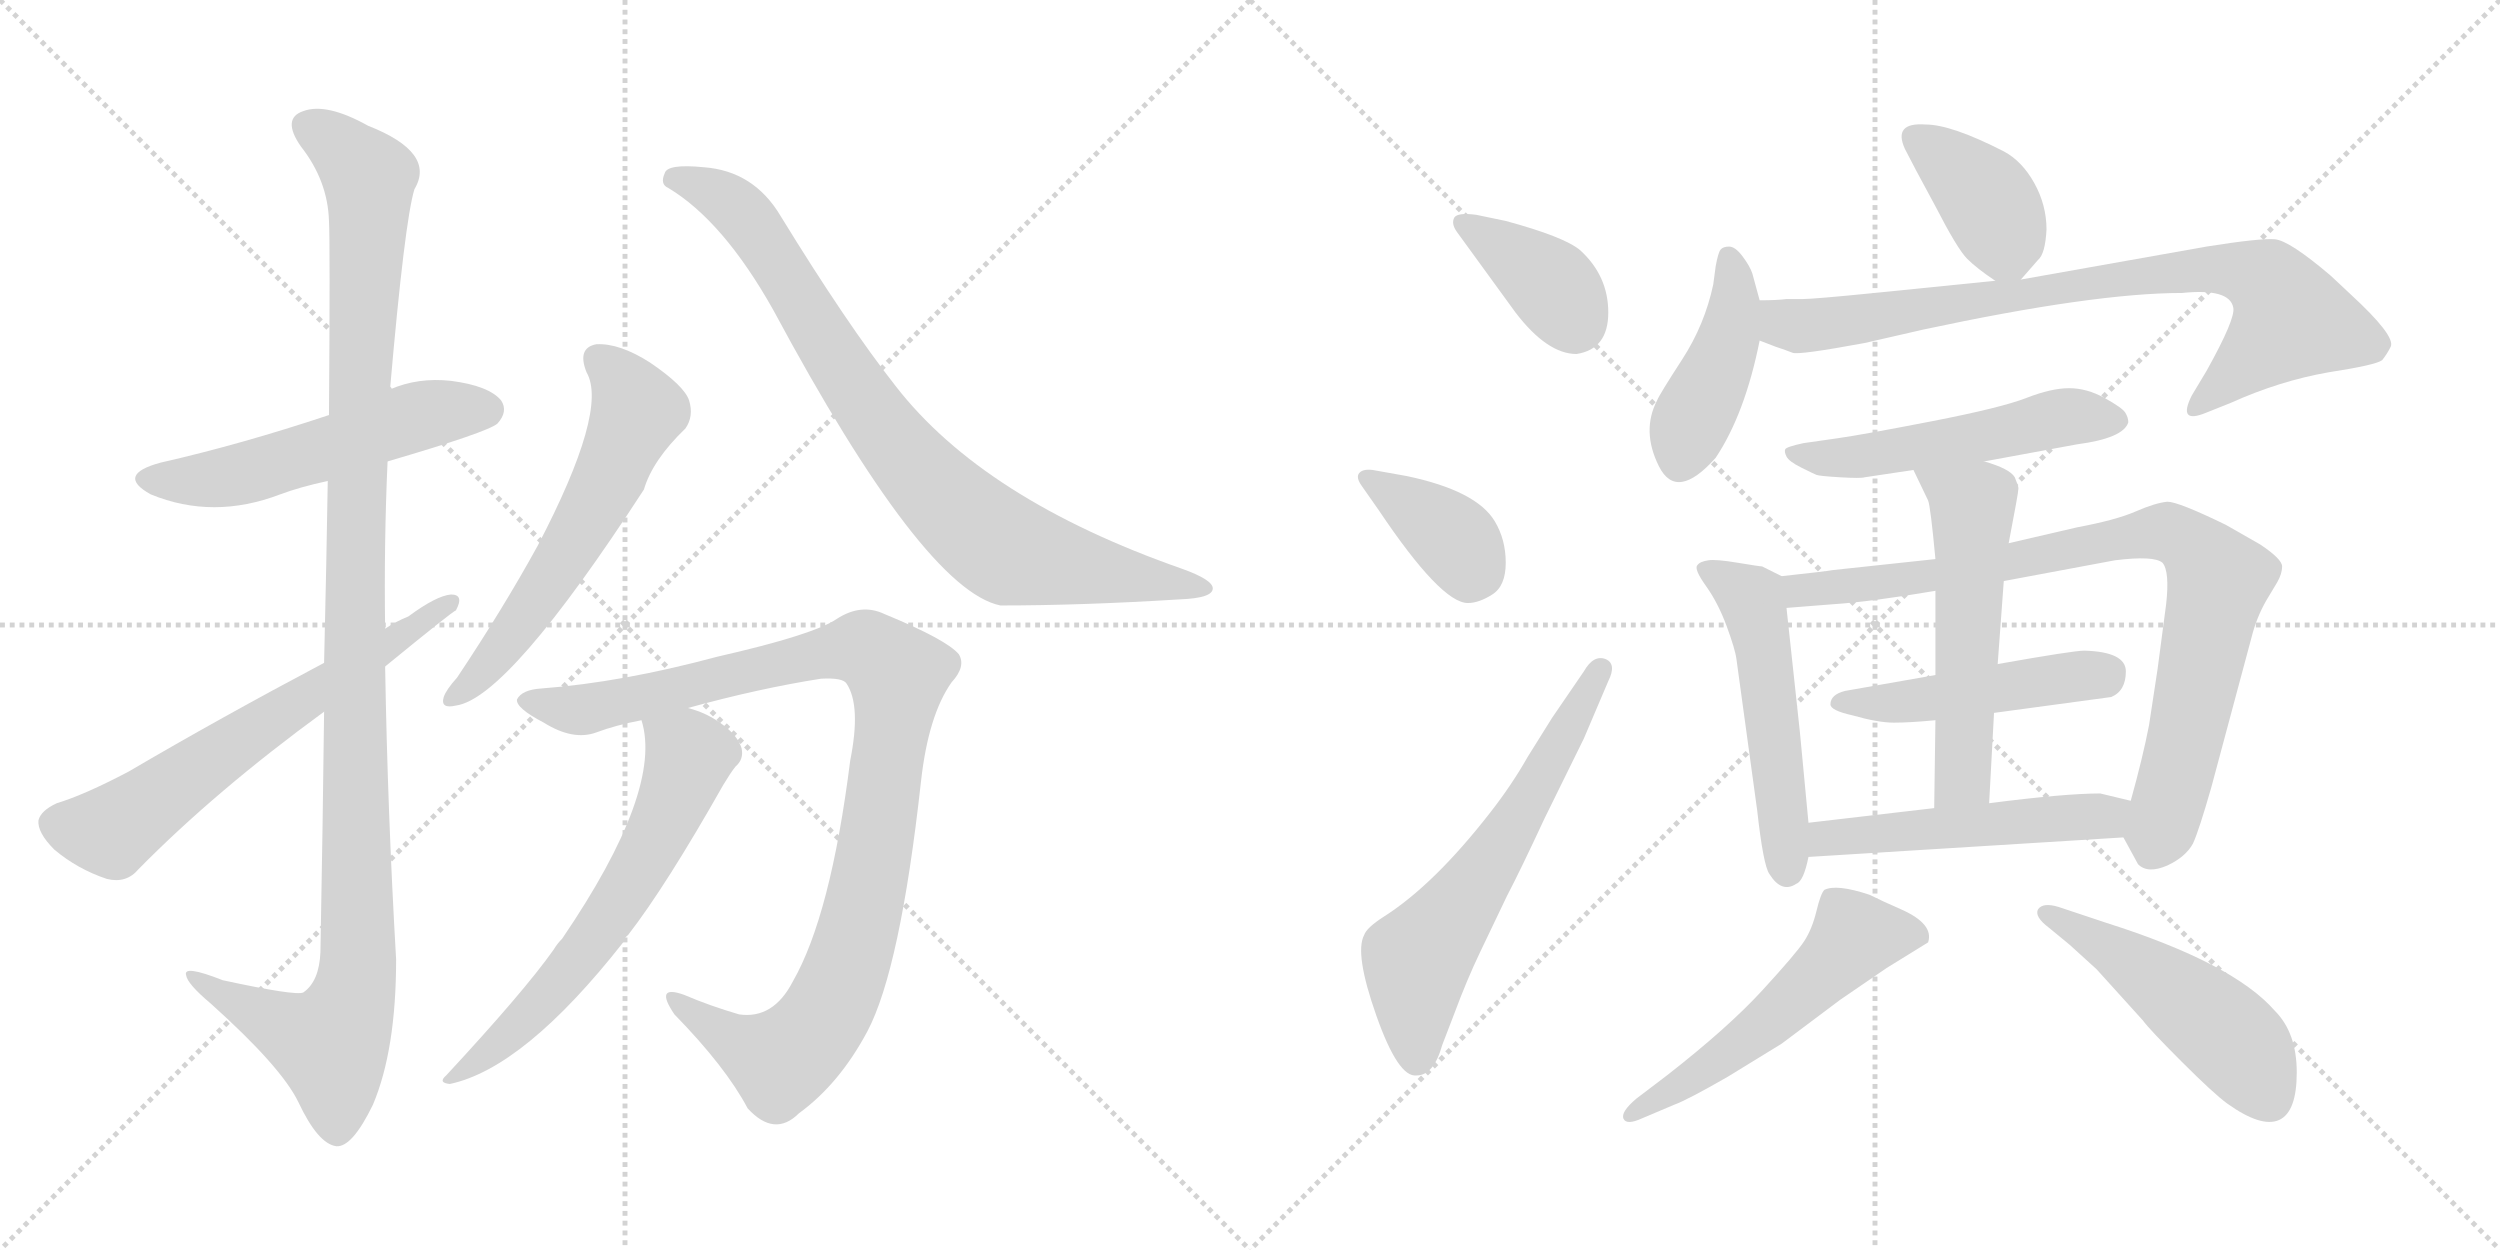 <svg version="1.1" viewBox="0 0 2048 1024" xmlns="http://www.w3.org/2000/svg">
  <g stroke="lightgray" stroke-dasharray="1,1" stroke-width="1" transform="scale(4, 4)">
    <line x1="0" y1="0" x2="256" y2="256"></line>
    <line x1="256" y1="0" x2="0" y2="256"></line>
    <line x1="128" y1="0" x2="128" y2="256"></line>
    <line x1="0" y1="128" x2="256" y2="128"></line>
    <line x1="256" y1="0" x2="512" y2="256"></line>
    <line x1="512" y1="0" x2="256" y2="256"></line>
    <line x1="384" y1="0" x2="384" y2="256"></line>
    <line x1="256" y1="128" x2="512" y2="128"></line>
  </g>
<g transform="scale(1, -1) translate(0, -850)">
   <style type="text/css">
    @keyframes keyframes0 {
      from {
       stroke: black;
       stroke-dashoffset: 539;
       stroke-width: 128;
       }
       64% {
       animation-timing-function: step-end;
       stroke: black;
       stroke-dashoffset: 0;
       stroke-width: 128;
       }
       to {
       stroke: black;
       stroke-width: 1024;
       }
       }
       #make-me-a-hanzi-animation-0 {
         animation: keyframes0 0.689s both;
         animation-delay: 0s;
         animation-timing-function: linear;
       }
    @keyframes keyframes1 {
      from {
       stroke: black;
       stroke-dashoffset: 1161;
       stroke-width: 128;
       }
       79% {
       animation-timing-function: step-end;
       stroke: black;
       stroke-dashoffset: 0;
       stroke-width: 128;
       }
       to {
       stroke: black;
       stroke-width: 1024;
       }
       }
       #make-me-a-hanzi-animation-1 {
         animation: keyframes1 1.195s both;
         animation-delay: 0.689s;
         animation-timing-function: linear;
       }
    @keyframes keyframes2 {
      from {
       stroke: black;
       stroke-dashoffset: 636;
       stroke-width: 128;
       }
       67% {
       animation-timing-function: step-end;
       stroke: black;
       stroke-dashoffset: 0;
       stroke-width: 128;
       }
       to {
       stroke: black;
       stroke-width: 1024;
       }
       }
       #make-me-a-hanzi-animation-2 {
         animation: keyframes2 0.768s both;
         animation-delay: 1.883s;
         animation-timing-function: linear;
       }
    @keyframes keyframes3 {
      from {
       stroke: black;
       stroke-dashoffset: 590;
       stroke-width: 128;
       }
       66% {
       animation-timing-function: step-end;
       stroke: black;
       stroke-dashoffset: 0;
       stroke-width: 128;
       }
       to {
       stroke: black;
       stroke-width: 1024;
       }
       }
       #make-me-a-hanzi-animation-3 {
         animation: keyframes3 0.73s both;
         animation-delay: 2.651s;
         animation-timing-function: linear;
       }
    @keyframes keyframes4 {
      from {
       stroke: black;
       stroke-dashoffset: 837;
       stroke-width: 128;
       }
       73% {
       animation-timing-function: step-end;
       stroke: black;
       stroke-dashoffset: 0;
       stroke-width: 128;
       }
       to {
       stroke: black;
       stroke-width: 1024;
       }
       }
       #make-me-a-hanzi-animation-4 {
         animation: keyframes4 0.931s both;
         animation-delay: 3.381s;
         animation-timing-function: linear;
       }
    @keyframes keyframes5 {
      from {
       stroke: black;
       stroke-dashoffset: 1012;
       stroke-width: 128;
       }
       77% {
       animation-timing-function: step-end;
       stroke: black;
       stroke-dashoffset: 0;
       stroke-width: 128;
       }
       to {
       stroke: black;
       stroke-width: 1024;
       }
       }
       #make-me-a-hanzi-animation-5 {
         animation: keyframes5 1.074s both;
         animation-delay: 4.312s;
         animation-timing-function: linear;
       }
    @keyframes keyframes6 {
      from {
       stroke: black;
       stroke-dashoffset: 627;
       stroke-width: 128;
       }
       67% {
       animation-timing-function: step-end;
       stroke: black;
       stroke-dashoffset: 0;
       stroke-width: 128;
       }
       to {
       stroke: black;
       stroke-width: 1024;
       }
       }
       #make-me-a-hanzi-animation-6 {
         animation: keyframes6 0.76s both;
         animation-delay: 5.386s;
         animation-timing-function: linear;
       }
    @keyframes keyframes7 {
      from {
       stroke: black;
       stroke-dashoffset: 381;
       stroke-width: 128;
       }
       55% {
       animation-timing-function: step-end;
       stroke: black;
       stroke-dashoffset: 0;
       stroke-width: 128;
       }
       to {
       stroke: black;
       stroke-width: 1024;
       }
       }
       #make-me-a-hanzi-animation-7 {
         animation: keyframes7 0.56s both;
         animation-delay: 6.146s;
         animation-timing-function: linear;
       }
    @keyframes keyframes8 {
      from {
       stroke: black;
       stroke-dashoffset: 377;
       stroke-width: 128;
       }
       55% {
       animation-timing-function: step-end;
       stroke: black;
       stroke-dashoffset: 0;
       stroke-width: 128;
       }
       to {
       stroke: black;
       stroke-width: 1024;
       }
       }
       #make-me-a-hanzi-animation-8 {
         animation: keyframes8 0.557s both;
         animation-delay: 6.706s;
         animation-timing-function: linear;
       }
    @keyframes keyframes9 {
      from {
       stroke: black;
       stroke-dashoffset: 619;
       stroke-width: 128;
       }
       67% {
       animation-timing-function: step-end;
       stroke: black;
       stroke-dashoffset: 0;
       stroke-width: 128;
       }
       to {
       stroke: black;
       stroke-width: 1024;
       }
       }
       #make-me-a-hanzi-animation-9 {
         animation: keyframes9 0.754s both;
         animation-delay: 7.263s;
         animation-timing-function: linear;
       }
    @keyframes keyframes10 {
      from {
       stroke: black;
       stroke-dashoffset: 389;
       stroke-width: 128;
       }
       56% {
       animation-timing-function: step-end;
       stroke: black;
       stroke-dashoffset: 0;
       stroke-width: 128;
       }
       to {
       stroke: black;
       stroke-width: 1024;
       }
       }
       #make-me-a-hanzi-animation-10 {
         animation: keyframes10 0.567s both;
         animation-delay: 8.017s;
         animation-timing-function: linear;
       }
    @keyframes keyframes11 {
      from {
       stroke: black;
       stroke-dashoffset: 429;
       stroke-width: 128;
       }
       58% {
       animation-timing-function: step-end;
       stroke: black;
       stroke-dashoffset: 0;
       stroke-width: 128;
       }
       to {
       stroke: black;
       stroke-width: 1024;
       }
       }
       #make-me-a-hanzi-animation-11 {
         animation: keyframes11 0.599s both;
         animation-delay: 8.583s;
         animation-timing-function: linear;
       }
    @keyframes keyframes12 {
      from {
       stroke: black;
       stroke-dashoffset: 819;
       stroke-width: 128;
       }
       73% {
       animation-timing-function: step-end;
       stroke: black;
       stroke-dashoffset: 0;
       stroke-width: 128;
       }
       to {
       stroke: black;
       stroke-width: 1024;
       }
       }
       #make-me-a-hanzi-animation-12 {
         animation: keyframes12 0.917s both;
         animation-delay: 9.182s;
         animation-timing-function: linear;
       }
    @keyframes keyframes13 {
      from {
       stroke: black;
       stroke-dashoffset: 521;
       stroke-width: 128;
       }
       63% {
       animation-timing-function: step-end;
       stroke: black;
       stroke-dashoffset: 0;
       stroke-width: 128;
       }
       to {
       stroke: black;
       stroke-width: 1024;
       }
       }
       #make-me-a-hanzi-animation-13 {
         animation: keyframes13 0.674s both;
         animation-delay: 10.099s;
         animation-timing-function: linear;
       }
    @keyframes keyframes14 {
      from {
       stroke: black;
       stroke-dashoffset: 526;
       stroke-width: 128;
       }
       63% {
       animation-timing-function: step-end;
       stroke: black;
       stroke-dashoffset: 0;
       stroke-width: 128;
       }
       to {
       stroke: black;
       stroke-width: 1024;
       }
       }
       #make-me-a-hanzi-animation-14 {
         animation: keyframes14 0.678s both;
         animation-delay: 10.773s;
         animation-timing-function: linear;
       }
    @keyframes keyframes15 {
      from {
       stroke: black;
       stroke-dashoffset: 854;
       stroke-width: 128;
       }
       74% {
       animation-timing-function: step-end;
       stroke: black;
       stroke-dashoffset: 0;
       stroke-width: 128;
       }
       to {
       stroke: black;
       stroke-width: 1024;
       }
       }
       #make-me-a-hanzi-animation-15 {
         animation: keyframes15 0.945s both;
         animation-delay: 11.451s;
         animation-timing-function: linear;
       }
    @keyframes keyframes16 {
      from {
       stroke: black;
       stroke-dashoffset: 478;
       stroke-width: 128;
       }
       61% {
       animation-timing-function: step-end;
       stroke: black;
       stroke-dashoffset: 0;
       stroke-width: 128;
       }
       to {
       stroke: black;
       stroke-width: 1024;
       }
       }
       #make-me-a-hanzi-animation-16 {
         animation: keyframes16 0.639s both;
         animation-delay: 12.396s;
         animation-timing-function: linear;
       }
    @keyframes keyframes17 {
      from {
       stroke: black;
       stroke-dashoffset: 550;
       stroke-width: 128;
       }
       64% {
       animation-timing-function: step-end;
       stroke: black;
       stroke-dashoffset: 0;
       stroke-width: 128;
       }
       to {
       stroke: black;
       stroke-width: 1024;
       }
       }
       #make-me-a-hanzi-animation-17 {
         animation: keyframes17 0.698s both;
         animation-delay: 13.035s;
         animation-timing-function: linear;
       }
    @keyframes keyframes18 {
      from {
       stroke: black;
       stroke-dashoffset: 510;
       stroke-width: 128;
       }
       62% {
       animation-timing-function: step-end;
       stroke: black;
       stroke-dashoffset: 0;
       stroke-width: 128;
       }
       to {
       stroke: black;
       stroke-width: 1024;
       }
       }
       #make-me-a-hanzi-animation-18 {
         animation: keyframes18 0.665s both;
         animation-delay: 13.733s;
         animation-timing-function: linear;
       }
    @keyframes keyframes19 {
      from {
       stroke: black;
       stroke-dashoffset: 539;
       stroke-width: 128;
       }
       64% {
       animation-timing-function: step-end;
       stroke: black;
       stroke-dashoffset: 0;
       stroke-width: 128;
       }
       to {
       stroke: black;
       stroke-width: 1024;
       }
       }
       #make-me-a-hanzi-animation-19 {
         animation: keyframes19 0.689s both;
         animation-delay: 14.398s;
         animation-timing-function: linear;
       }
    @keyframes keyframes20 {
      from {
       stroke: black;
       stroke-dashoffset: 500;
       stroke-width: 128;
       }
       62% {
       animation-timing-function: step-end;
       stroke: black;
       stroke-dashoffset: 0;
       stroke-width: 128;
       }
       to {
       stroke: black;
       stroke-width: 1024;
       }
       }
       #make-me-a-hanzi-animation-20 {
         animation: keyframes20 0.657s both;
         animation-delay: 15.086s;
         animation-timing-function: linear;
       }
</style>
<path d="M 317.5 472.0 Q 399.5 496.0 407.5 503.0 Q 416.5 513.0 410.5 522.0 Q 400.5 534.0 369.5 538.0 Q 342.5 541.0 319.5 531.0 L 269.5 510.0 Q 197.5 486.0 131.5 471.0 Q 94.5 461.0 123.5 445.0 Q 174.5 424.0 229.5 445.0 Q 245.5 451.0 268.5 456.0 L 317.5 472.0 Z" fill="lightgray"></path> 
<path d="M 265.5 267.0 Q 264.5 179.0 262.5 70.0 Q 261.5 46.0 248.5 37.0 Q 242.5 34.0 182.5 47.0 Q 149.5 60.0 152.5 51.0 Q 153.5 44.0 172.5 28.0 Q 230.5 -24.0 244.5 -53.0 Q 260.5 -87.0 275.5 -89.0 Q 288.5 -90.0 305.5 -55.0 Q 324.5 -10.0 324.5 64.0 Q 317.5 185.0 315.5 304.0 L 315.5 335.0 Q 314.5 405.0 317.5 472.0 L 319.5 531.0 Q 331.5 669.0 339.5 695.0 Q 357.5 725.0 301.5 747.0 Q 267.5 766.0 248.5 759.0 Q 230.5 753.0 246.5 730.0 Q 268.5 702.0 269.5 669.0 Q 270.5 651.0 269.5 510.0 L 268.5 456.0 Q 267.5 392.0 265.5 307.0 L 265.5 267.0 Z" fill="lightgray"></path> 
<path d="M 265.5 307.0 Q 180.5 262.0 105.5 218.0 Q 69.5 199.0 46.5 192.0 Q 33.5 186.0 31.5 178.0 Q 30.5 168.0 44.5 154.0 Q 63.5 138.0 87.5 130.0 Q 103.5 126.0 113.5 138.0 Q 176.5 202.0 265.5 267.0 L 315.5 304.0 Q 370.5 349.0 373.5 350.0 Q 380.5 363.0 369.5 363.0 Q 357.5 362.0 334.5 345.0 Q 324.5 341.0 315.5 335.0 L 265.5 307.0 Z" fill="lightgray"></path> 
<path d="M 480.5 545.0 Q 498.5 514.0 440.5 403.0 Q 412.5 352.0 374.5 295.0 Q 365.5 285.0 363.5 279.0 Q 360.5 269.0 373.5 272.0 Q 416.5 278.0 527.5 449.0 Q 534.5 473.0 561.5 499.0 Q 568.5 509.0 564.5 522.0 Q 560.5 534.0 532.5 553.0 Q 507.5 569.0 488.5 568.0 Q 472.5 565.0 480.5 545.0 Z" fill="lightgray"></path> 
<path d="M 547.5 696.0 Q 592.5 669.0 633.5 596.0 Q 756.5 367.0 819.5 354.0 Q 886.5 354.0 966.5 359.0 Q 993.5 360.0 993.5 368.0 Q 993.5 375.0 968.5 384.0 Q 805.5 441.0 733.5 534.0 Q 693.5 585.0 639.5 673.0 Q 617.5 710.0 576.5 713.0 Q 546.5 716.0 544.5 708.0 Q 540.5 699.0 547.5 696.0 Z" fill="lightgray"></path> 
<path d="M 563.5 270.0 Q 621.5 286.0 672.5 294.0 Q 690.5 295.0 693.5 290.0 Q 705.5 272.0 696.5 227.0 Q 680.5 100.0 649.5 46.0 Q 633.5 15.0 605.5 19.0 Q 581.5 26.0 560.5 35.0 Q 535.5 44.0 552.5 19.0 Q 594.5 -24.0 612.5 -58.0 Q 634.5 -82.0 654.5 -62.0 Q 687.5 -38.0 710.5 5.0 Q 737.5 56.0 754.5 210.0 Q 760.5 264.0 779.5 291.0 Q 791.5 304.0 785.5 314.0 Q 775.5 326.0 724.5 347.0 Q 705.5 356.0 685.5 343.0 Q 666.5 330.0 587.5 312.0 Q 509.5 291.0 443.5 286.0 Q 427.5 285.0 423.5 277.0 Q 422.5 270.0 445.5 258.0 Q 469.5 243.0 488.5 250.0 Q 504.5 256.0 525.5 260.0 L 563.5 270.0 Z" fill="lightgray"></path> 
<path d="M 525.5 260.0 Q 543.5 203.0 460.5 81.0 Q 456.5 77.0 453.5 72.0 Q 429.5 38.0 365.5 -31.0 Q 358.5 -37.0 368.5 -38.0 Q 429.5 -25.0 510.5 78.0 Q 511.5 82.0 514.5 84.0 Q 545.5 124.0 592.5 207.0 Q 598.5 217.0 602.5 222.0 Q 609.5 228.0 607.5 237.0 Q 604.5 247.0 592.5 256.0 Q 579.5 266.0 563.5 270.0 C 535.5 280.0 520.5 285.0 525.5 260.0 Z" fill="lightgray"></path> 
<path d="M 1291.5 560.0 Q 1317.5 564.0 1317.5 594.0 Q 1317.5 624.0 1294.5 645.0 Q 1281.5 656.0 1233.5 669.0 L 1209.5 674.0 Q 1194.5 676.0 1191.5 672.0 Q 1188.5 667.0 1193.5 660.0 L 1241.5 594.0 Q 1267.5 560.0 1291.5 560.0 Z" fill="lightgray"></path> 
<path d="M 1129.5 432.0 Q 1180.5 356.0 1202.5 356.0 Q 1211.5 356.0 1222.5 363.0 Q 1233.5 370.0 1233.5 389.0 Q 1233.5 408.0 1224.5 423.0 Q 1209.5 448.0 1152.5 460.0 L 1124.5 465.0 Q 1116.5 466.0 1113.5 462.5 Q 1110.5 459.0 1115.5 452.0 L 1129.5 432.0 Z" fill="lightgray"></path> 
<path d="M 1271.5 262.0 L 1251.5 230.0 Q 1238.5 207.0 1220.5 184.0 Q 1174.5 125.0 1133.5 99.0 Q 1119.5 90.0 1117.5 84.0 Q 1109.5 69.0 1127.5 18.0 Q 1145.5 -33.0 1160.5 -31.0 Q 1174.5 -31.0 1181.5 -6.0 L 1191.5 20.0 Q 1201.5 47.0 1212.5 70.0 L 1234.5 116.0 Q 1245.5 137.0 1265.5 180.0 L 1297.5 245.0 L 1317.5 292.0 Q 1324.5 306.0 1315.5 310.0 Q 1305.5 314.0 1297.5 300.0 L 1271.5 262.0 Z" fill="lightgray"></path> 
<path d="M 1655.5 621.0 L 1669.5 637.0 Q 1675.5 642.0 1676.5 662.0 Q 1676.5 682.0 1666.5 700.0 Q 1656.5 718.0 1641.5 726.0 Q 1598.5 748.0 1577.5 748.0 Q 1550.5 750.0 1560.5 728.0 Q 1566.5 716.0 1585.5 681.0 Q 1603.5 646.0 1611.5 638.0 Q 1619.5 630.0 1634.5 620.0 C 1647.5 611.0 1647.5 611.0 1655.5 621.0 Z" fill="lightgray"></path> 
<path d="M 1441.5 604.0 L 1435.5 626.0 Q 1433.5 632.0 1427.5 640.0 Q 1421.5 648.0 1416.5 648.0 Q 1411.5 648.0 1409.5 645.5 Q 1407.5 643.0 1405.5 632.0 L 1403.5 617.0 Q 1396.5 584.0 1378.0 555.5 Q 1359.5 527.0 1357.5 522.0 Q 1344.5 497.0 1359.0 468.0 Q 1373.5 439.0 1405.5 475.0 Q 1429.5 511.0 1441.5 571.0 L 1441.5 604.0 Z" fill="lightgray"></path> 
<path d="M 1441.5 571.0 L 1454.5 566.0 Q 1463.5 563.0 1468.5 561.0 Q 1473.5 559.0 1527.5 569.0 L 1575.5 580.0 Q 1715.5 610.0 1787.5 610.0 Q 1826.5 614.0 1829.5 598.0 Q 1831.5 589.0 1807.5 546.0 L 1795.5 526.0 Q 1783.5 502.0 1807.5 512.0 L 1827.5 520.0 Q 1867.5 538.0 1907.5 545.0 Q 1946.5 551.0 1951.5 555.0 Q 1955.5 560.0 1958.5 566.0 Q 1962.5 575.0 1925.5 609.0 L 1909.5 624.0 Q 1875.5 653.0 1863.5 654.0 Q 1851.5 655.0 1807.5 648.0 L 1655.5 621.0 L 1634.5 620.0 L 1535.5 610.0 Q 1485.5 605.0 1476.5 605.0 L 1463.5 605.0 Q 1455.5 604.0 1441.5 604.0 C 1411.5 603.0 1413.5 581.0 1441.5 571.0 Z" fill="lightgray"></path> 
<path d="M 1625.5 472.0 L 1701.5 486.0 Q 1739.5 491.0 1743.5 504.0 Q 1743.5 508.0 1741.0 512.0 Q 1738.5 516.0 1724.0 524.0 Q 1709.5 532.0 1695.0 532.0 Q 1680.5 532.0 1660.0 524.0 Q 1639.5 516.0 1583.0 505.0 Q 1526.5 494.0 1505.5 491.0 L 1477.5 487.0 Q 1463.5 484.0 1462.5 482.0 Q 1461.5 480.0 1463.5 476.0 Q 1465.5 472.0 1475.5 467.0 Q 1485.5 462.0 1488.0 461.0 Q 1490.5 460.0 1507.5 459.0 Q 1524.5 458.0 1527.5 459.0 L 1567.5 465.0 L 1625.5 472.0 Z" fill="lightgray"></path> 
<path d="M 1459.5 378.0 L 1443.5 386.0 Q 1441.5 386.0 1423.5 389.0 Q 1405.5 392.0 1399.5 391.0 Q 1392.5 390.0 1390.5 387.0 Q 1387.5 384.0 1397.5 370.0 Q 1407.5 356.0 1414.5 337.0 Q 1421.5 318.0 1422.5 310.0 L 1439.5 186.0 Q 1444.5 141.0 1449.5 134.0 Q 1459.5 118.0 1471.5 126.0 Q 1477.5 128.0 1481.5 148.0 L 1481.5 176.0 L 1474.5 250.0 L 1463.5 352.0 C 1460.5 377.0 1460.5 377.0 1459.5 378.0 Z" fill="lightgray"></path> 
<path d="M 1767.5 302.0 L 1760.5 256.0 Q 1755.5 230.0 1745.5 194.0 C 1738.5 167.0 1738.5 167.0 1739.5 164.0 L 1751.5 142.0 Q 1759.5 134.0 1775.5 141.0 Q 1790.5 148.0 1796.5 159.0 Q 1801.5 170.0 1811.5 205.0 L 1844.5 328.0 Q 1848.5 344.0 1856.5 358.0 L 1865.5 373.0 Q 1869.5 380.0 1869.5 386.0 Q 1869.5 392.0 1851.5 404.0 L 1823.5 420.0 Q 1784.5 439.0 1775.5 439.0 Q 1765.5 438.0 1749.5 431.0 Q 1733.5 424.0 1701.5 418.0 L 1645.5 405.0 L 1585.5 392.0 L 1501.5 383.0 Q 1496.5 382.0 1459.5 378.0 C 1429.5 375.0 1433.5 350.0 1463.5 352.0 L 1501.5 355.0 Q 1532.5 357.0 1585.5 366.0 L 1641.5 374.0 L 1732.5 391.0 Q 1764.5 395.0 1771.5 389.0 Q 1777.5 382.0 1774.5 355.0 L 1767.5 302.0 Z" fill="lightgray"></path> 
<path d="M 1633.5 266.0 L 1729.5 279.0 Q 1741.5 284.0 1741.5 300.0 Q 1741.5 316.0 1707.5 317.0 Q 1698.5 317.0 1636.5 306.0 L 1585.5 297.0 L 1511.5 284.0 Q 1499.5 281.0 1499.5 273.0 Q 1499.5 268.0 1517.5 264.0 Q 1538.5 258.0 1551.5 258.0 Q 1564.5 258.0 1585.5 260.0 L 1633.5 266.0 Z" fill="lightgray"></path> 
<path d="M 1629.5 192.0 L 1633.5 266.0 L 1636.5 306.0 L 1641.5 374.0 L 1645.5 405.0 L 1651.5 437.0 Q 1653.5 448.0 1653.5 450.0 Q 1653.5 452.0 1650.5 459.0 Q 1646.5 466.0 1625.5 472.0 C 1596.5 481.0 1554.5 492.0 1567.5 465.0 L 1579.5 440.0 Q 1581.5 435.0 1585.5 392.0 L 1585.5 366.0 L 1585.5 297.0 L 1585.5 260.0 L 1584.5 188.0 C 1584.5 158.0 1627.5 162.0 1629.5 192.0 Z" fill="lightgray"></path> 
<path d="M 1745.5 194.0 L 1720.5 200.0 Q 1691.5 200.0 1629.5 192.0 L 1584.5 188.0 L 1481.5 176.0 C 1451.5 173.0 1451.5 146.0 1481.5 148.0 L 1739.5 164.0 C 1769.5 166.0 1774.5 187.0 1745.5 194.0 Z" fill="lightgray"></path> 
<path d="M 1371.5 -55.0 Q 1382.5 -51.0 1415.5 -32.0 L 1459.5 -5.0 L 1507.5 31.0 L 1545.5 57.0 L 1579.5 78.0 Q 1584.5 93.0 1557.5 105.0 Q 1541.5 112.0 1531.5 117.0 Q 1504.5 126.0 1494.5 121.0 Q 1491.5 118.0 1488.0 103.5 Q 1484.5 89.0 1478.0 79.0 Q 1471.5 69.0 1443.5 38.5 Q 1415.5 8.0 1365.5 -31.0 L 1340.5 -50.0 Q 1327.5 -61.0 1330.0 -66.5 Q 1332.5 -72.0 1345.5 -66.0 L 1371.5 -55.0 Z" fill="lightgray"></path> 
<path d="M 1695.5 76.0 L 1717.5 56.0 L 1755.5 14.0 Q 1760.5 7.0 1787.0 -19.5 Q 1813.5 -46.0 1824.5 -54.0 Q 1852.5 -74.0 1867.0 -67.5 Q 1881.5 -61.0 1881.5 -28.5 Q 1881.5 4.0 1863.5 22.0 Q 1829.5 61.0 1725.5 94.0 L 1686.5 107.0 Q 1673.5 111.0 1669.5 105.0 Q 1666.5 99.0 1678.5 90.0 L 1695.5 76.0 Z" fill="lightgray"></path> 
      <clipPath id="make-me-a-hanzi-clip-0">
      <path d="M 317.5 472.0 Q 399.5 496.0 407.5 503.0 Q 416.5 513.0 410.5 522.0 Q 400.5 534.0 369.5 538.0 Q 342.5 541.0 319.5 531.0 L 269.5 510.0 Q 197.5 486.0 131.5 471.0 Q 94.5 461.0 123.5 445.0 Q 174.5 424.0 229.5 445.0 Q 245.5 451.0 268.5 456.0 L 317.5 472.0 Z" fill="lightgray"></path>
      </clipPath>
      <path clip-path="url(#make-me-a-hanzi-clip-0)" d="M 124.5 459.0 L 149.5 455.0 L 200.5 462.0 L 334.5 507.0 L 398.5 514.0 " fill="none" id="make-me-a-hanzi-animation-0" stroke-dasharray="411 822" stroke-linecap="round"></path>

      <clipPath id="make-me-a-hanzi-clip-1">
      <path d="M 265.5 267.0 Q 264.5 179.0 262.5 70.0 Q 261.5 46.0 248.5 37.0 Q 242.5 34.0 182.5 47.0 Q 149.5 60.0 152.5 51.0 Q 153.5 44.0 172.5 28.0 Q 230.5 -24.0 244.5 -53.0 Q 260.5 -87.0 275.5 -89.0 Q 288.5 -90.0 305.5 -55.0 Q 324.5 -10.0 324.5 64.0 Q 317.5 185.0 315.5 304.0 L 315.5 335.0 Q 314.5 405.0 317.5 472.0 L 319.5 531.0 Q 331.5 669.0 339.5 695.0 Q 357.5 725.0 301.5 747.0 Q 267.5 766.0 248.5 759.0 Q 230.5 753.0 246.5 730.0 Q 268.5 702.0 269.5 669.0 Q 270.5 651.0 269.5 510.0 L 268.5 456.0 Q 267.5 392.0 265.5 307.0 L 265.5 267.0 Z" fill="lightgray"></path>
      </clipPath>
      <path clip-path="url(#make-me-a-hanzi-clip-1)" d="M 254.5 744.0 L 271.5 736.0 L 302.5 702.0 L 290.5 394.0 L 293.5 55.0 L 286.5 24.0 L 270.5 -5.0 L 208.5 21.0 L 170.5 41.0 L 169.5 48.0 L 158.5 48.0 " fill="none" id="make-me-a-hanzi-animation-1" stroke-dasharray="1033 2066" stroke-linecap="round"></path>

      <clipPath id="make-me-a-hanzi-clip-2">
      <path d="M 265.5 307.0 Q 180.5 262.0 105.5 218.0 Q 69.5 199.0 46.5 192.0 Q 33.5 186.0 31.5 178.0 Q 30.5 168.0 44.5 154.0 Q 63.5 138.0 87.5 130.0 Q 103.5 126.0 113.5 138.0 Q 176.5 202.0 265.5 267.0 L 315.5 304.0 Q 370.5 349.0 373.5 350.0 Q 380.5 363.0 369.5 363.0 Q 357.5 362.0 334.5 345.0 Q 324.5 341.0 315.5 335.0 L 265.5 307.0 Z" fill="lightgray"></path>
      </clipPath>
      <path clip-path="url(#make-me-a-hanzi-clip-2)" d="M 44.5 175.0 L 91.5 169.0 L 367.5 355.0 " fill="none" id="make-me-a-hanzi-animation-2" stroke-dasharray="508 1016" stroke-linecap="round"></path>

      <clipPath id="make-me-a-hanzi-clip-3">
      <path d="M 480.5 545.0 Q 498.5 514.0 440.5 403.0 Q 412.5 352.0 374.5 295.0 Q 365.5 285.0 363.5 279.0 Q 360.5 269.0 373.5 272.0 Q 416.5 278.0 527.5 449.0 Q 534.5 473.0 561.5 499.0 Q 568.5 509.0 564.5 522.0 Q 560.5 534.0 532.5 553.0 Q 507.5 569.0 488.5 568.0 Q 472.5 565.0 480.5 545.0 Z" fill="lightgray"></path>
      </clipPath>
      <path clip-path="url(#make-me-a-hanzi-clip-3)" d="M 490.5 554.0 L 502.5 546.0 L 522.5 513.0 L 497.5 453.0 L 420.5 331.0 L 371.5 279.0 " fill="none" id="make-me-a-hanzi-animation-3" stroke-dasharray="462 924" stroke-linecap="round"></path>

      <clipPath id="make-me-a-hanzi-clip-4">
      <path d="M 547.5 696.0 Q 592.5 669.0 633.5 596.0 Q 756.5 367.0 819.5 354.0 Q 886.5 354.0 966.5 359.0 Q 993.5 360.0 993.5 368.0 Q 993.5 375.0 968.5 384.0 Q 805.5 441.0 733.5 534.0 Q 693.5 585.0 639.5 673.0 Q 617.5 710.0 576.5 713.0 Q 546.5 716.0 544.5 708.0 Q 540.5 699.0 547.5 696.0 Z" fill="lightgray"></path>
      </clipPath>
      <path clip-path="url(#make-me-a-hanzi-clip-4)" d="M 552.5 704.0 L 581.5 695.0 L 609.5 673.0 L 720.5 502.0 L 802.5 415.0 L 820.5 402.0 L 853.5 392.0 L 986.5 369.0 " fill="none" id="make-me-a-hanzi-animation-4" stroke-dasharray="709 1418" stroke-linecap="round"></path>

      <clipPath id="make-me-a-hanzi-clip-5">
      <path d="M 563.5 270.0 Q 621.5 286.0 672.5 294.0 Q 690.5 295.0 693.5 290.0 Q 705.5 272.0 696.5 227.0 Q 680.5 100.0 649.5 46.0 Q 633.5 15.0 605.5 19.0 Q 581.5 26.0 560.5 35.0 Q 535.5 44.0 552.5 19.0 Q 594.5 -24.0 612.5 -58.0 Q 634.5 -82.0 654.5 -62.0 Q 687.5 -38.0 710.5 5.0 Q 737.5 56.0 754.5 210.0 Q 760.5 264.0 779.5 291.0 Q 791.5 304.0 785.5 314.0 Q 775.5 326.0 724.5 347.0 Q 705.5 356.0 685.5 343.0 Q 666.5 330.0 587.5 312.0 Q 509.5 291.0 443.5 286.0 Q 427.5 285.0 423.5 277.0 Q 422.5 270.0 445.5 258.0 Q 469.5 243.0 488.5 250.0 Q 504.5 256.0 525.5 260.0 L 563.5 270.0 Z" fill="lightgray"></path>
      </clipPath>
      <path clip-path="url(#make-me-a-hanzi-clip-5)" d="M 430.5 276.0 L 487.5 270.0 L 704.5 319.0 L 735.5 297.0 L 708.5 111.0 L 686.5 39.0 L 667.5 5.0 L 639.5 -19.0 L 607.5 -7.0 L 553.5 29.0 " fill="none" id="make-me-a-hanzi-animation-5" stroke-dasharray="884 1768" stroke-linecap="round"></path>

      <clipPath id="make-me-a-hanzi-clip-6">
      <path d="M 525.5 260.0 Q 543.5 203.0 460.5 81.0 Q 456.5 77.0 453.5 72.0 Q 429.5 38.0 365.5 -31.0 Q 358.5 -37.0 368.5 -38.0 Q 429.5 -25.0 510.5 78.0 Q 511.5 82.0 514.5 84.0 Q 545.5 124.0 592.5 207.0 Q 598.5 217.0 602.5 222.0 Q 609.5 228.0 607.5 237.0 Q 604.5 247.0 592.5 256.0 Q 579.5 266.0 563.5 270.0 C 535.5 280.0 520.5 285.0 525.5 260.0 Z" fill="lightgray"></path>
      </clipPath>
      <path clip-path="url(#make-me-a-hanzi-clip-6)" d="M 533.5 257.0 L 564.5 231.0 L 525.5 142.0 L 464.5 52.0 L 430.5 15.0 L 372.5 -32.0 " fill="none" id="make-me-a-hanzi-animation-6" stroke-dasharray="499 998" stroke-linecap="round"></path>

      <clipPath id="make-me-a-hanzi-clip-7">
      <path d="M 1291.5 560.0 Q 1317.5 564.0 1317.5 594.0 Q 1317.5 624.0 1294.5 645.0 Q 1281.5 656.0 1233.5 669.0 L 1209.5 674.0 Q 1194.5 676.0 1191.5 672.0 Q 1188.5 667.0 1193.5 660.0 L 1241.5 594.0 Q 1267.5 560.0 1291.5 560.0 Z" fill="lightgray"></path>
      </clipPath>
      <path clip-path="url(#make-me-a-hanzi-clip-7)" d="M 1197.5 667.0 L 1267.5 620.0 L 1289.5 586.0 " fill="none" id="make-me-a-hanzi-animation-7" stroke-dasharray="253 506" stroke-linecap="round"></path>

      <clipPath id="make-me-a-hanzi-clip-8">
      <path d="M 1129.5 432.0 Q 1180.5 356.0 1202.5 356.0 Q 1211.5 356.0 1222.5 363.0 Q 1233.5 370.0 1233.5 389.0 Q 1233.5 408.0 1224.5 423.0 Q 1209.5 448.0 1152.5 460.0 L 1124.5 465.0 Q 1116.5 466.0 1113.5 462.5 Q 1110.5 459.0 1115.5 452.0 L 1129.5 432.0 Z" fill="lightgray"></path>
      </clipPath>
      <path clip-path="url(#make-me-a-hanzi-clip-8)" d="M 1120.5 458.0 L 1191.5 408.0 L 1204.5 386.0 L 1203.5 377.0 " fill="none" id="make-me-a-hanzi-animation-8" stroke-dasharray="249 498" stroke-linecap="round"></path>

      <clipPath id="make-me-a-hanzi-clip-9">
      <path d="M 1271.5 262.0 L 1251.5 230.0 Q 1238.5 207.0 1220.5 184.0 Q 1174.5 125.0 1133.5 99.0 Q 1119.5 90.0 1117.5 84.0 Q 1109.5 69.0 1127.5 18.0 Q 1145.5 -33.0 1160.5 -31.0 Q 1174.5 -31.0 1181.5 -6.0 L 1191.5 20.0 Q 1201.5 47.0 1212.5 70.0 L 1234.5 116.0 Q 1245.5 137.0 1265.5 180.0 L 1297.5 245.0 L 1317.5 292.0 Q 1324.5 306.0 1315.5 310.0 Q 1305.5 314.0 1297.5 300.0 L 1271.5 262.0 Z" fill="lightgray"></path>
      </clipPath>
      <path clip-path="url(#make-me-a-hanzi-clip-9)" d="M 1160.5 -17.0 L 1160.5 64.0 L 1244.5 180.0 L 1311.5 302.0 " fill="none" id="make-me-a-hanzi-animation-9" stroke-dasharray="491 982" stroke-linecap="round"></path>

      <clipPath id="make-me-a-hanzi-clip-10">
      <path d="M 1655.5 621.0 L 1669.5 637.0 Q 1675.5 642.0 1676.5 662.0 Q 1676.5 682.0 1666.5 700.0 Q 1656.5 718.0 1641.5 726.0 Q 1598.5 748.0 1577.5 748.0 Q 1550.5 750.0 1560.5 728.0 Q 1566.5 716.0 1585.5 681.0 Q 1603.5 646.0 1611.5 638.0 Q 1619.5 630.0 1634.5 620.0 C 1647.5 611.0 1647.5 611.0 1655.5 621.0 Z" fill="lightgray"></path>
      </clipPath>
      <path clip-path="url(#make-me-a-hanzi-clip-10)" d="M 1570.5 736.0 L 1626.5 688.0 L 1649.5 633.0 " fill="none" id="make-me-a-hanzi-animation-10" stroke-dasharray="261 522" stroke-linecap="round"></path>

      <clipPath id="make-me-a-hanzi-clip-11">
      <path d="M 1441.5 604.0 L 1435.5 626.0 Q 1433.5 632.0 1427.5 640.0 Q 1421.5 648.0 1416.5 648.0 Q 1411.5 648.0 1409.5 645.5 Q 1407.5 643.0 1405.5 632.0 L 1403.5 617.0 Q 1396.5 584.0 1378.0 555.5 Q 1359.5 527.0 1357.5 522.0 Q 1344.5 497.0 1359.0 468.0 Q 1373.5 439.0 1405.5 475.0 Q 1429.5 511.0 1441.5 571.0 L 1441.5 604.0 Z" fill="lightgray"></path>
      </clipPath>
      <path clip-path="url(#make-me-a-hanzi-clip-11)" d="M 1416.5 637.0 L 1421.5 616.0 L 1415.5 568.0 L 1376.5 473.0 " fill="none" id="make-me-a-hanzi-animation-11" stroke-dasharray="301 602" stroke-linecap="round"></path>

      <clipPath id="make-me-a-hanzi-clip-12">
      <path d="M 1441.5 571.0 L 1454.5 566.0 Q 1463.5 563.0 1468.5 561.0 Q 1473.5 559.0 1527.5 569.0 L 1575.5 580.0 Q 1715.5 610.0 1787.5 610.0 Q 1826.5 614.0 1829.5 598.0 Q 1831.5 589.0 1807.5 546.0 L 1795.5 526.0 Q 1783.5 502.0 1807.5 512.0 L 1827.5 520.0 Q 1867.5 538.0 1907.5 545.0 Q 1946.5 551.0 1951.5 555.0 Q 1955.5 560.0 1958.5 566.0 Q 1962.5 575.0 1925.5 609.0 L 1909.5 624.0 Q 1875.5 653.0 1863.5 654.0 Q 1851.5 655.0 1807.5 648.0 L 1655.5 621.0 L 1634.5 620.0 L 1535.5 610.0 Q 1485.5 605.0 1476.5 605.0 L 1463.5 605.0 Q 1455.5 604.0 1441.5 604.0 C 1411.5 603.0 1413.5 581.0 1441.5 571.0 Z" fill="lightgray"></path>
      </clipPath>
      <path clip-path="url(#make-me-a-hanzi-clip-12)" d="M 1447.5 599.0 L 1461.5 585.0 L 1512.5 585.0 L 1710.5 619.0 L 1838.5 628.0 L 1865.5 611.0 L 1876.5 586.0 L 1799.5 517.0 " fill="none" id="make-me-a-hanzi-animation-12" stroke-dasharray="691 1382" stroke-linecap="round"></path>

      <clipPath id="make-me-a-hanzi-clip-13">
      <path d="M 1625.5 472.0 L 1701.5 486.0 Q 1739.5 491.0 1743.5 504.0 Q 1743.5 508.0 1741.0 512.0 Q 1738.5 516.0 1724.0 524.0 Q 1709.5 532.0 1695.0 532.0 Q 1680.5 532.0 1660.0 524.0 Q 1639.5 516.0 1583.0 505.0 Q 1526.5 494.0 1505.5 491.0 L 1477.5 487.0 Q 1463.5 484.0 1462.5 482.0 Q 1461.5 480.0 1463.5 476.0 Q 1465.5 472.0 1475.5 467.0 Q 1485.5 462.0 1488.0 461.0 Q 1490.5 460.0 1507.5 459.0 Q 1524.5 458.0 1527.5 459.0 L 1567.5 465.0 L 1625.5 472.0 Z" fill="lightgray"></path>
      </clipPath>
      <path clip-path="url(#make-me-a-hanzi-clip-13)" d="M 1471.5 480.0 L 1512.5 475.0 L 1684.5 507.0 L 1733.5 505.0 " fill="none" id="make-me-a-hanzi-animation-13" stroke-dasharray="393 786" stroke-linecap="round"></path>

      <clipPath id="make-me-a-hanzi-clip-14">
      <path d="M 1459.5 378.0 L 1443.5 386.0 Q 1441.5 386.0 1423.5 389.0 Q 1405.5 392.0 1399.5 391.0 Q 1392.5 390.0 1390.5 387.0 Q 1387.5 384.0 1397.5 370.0 Q 1407.5 356.0 1414.5 337.0 Q 1421.5 318.0 1422.5 310.0 L 1439.5 186.0 Q 1444.5 141.0 1449.5 134.0 Q 1459.5 118.0 1471.5 126.0 Q 1477.5 128.0 1481.5 148.0 L 1481.5 176.0 L 1474.5 250.0 L 1463.5 352.0 C 1460.5 377.0 1460.5 377.0 1459.5 378.0 Z" fill="lightgray"></path>
      </clipPath>
      <path clip-path="url(#make-me-a-hanzi-clip-14)" d="M 1396.5 385.0 L 1434.5 360.0 L 1443.5 328.0 L 1463.5 138.0 " fill="none" id="make-me-a-hanzi-animation-14" stroke-dasharray="398 796" stroke-linecap="round"></path>

      <clipPath id="make-me-a-hanzi-clip-15">
      <path d="M 1767.5 302.0 L 1760.5 256.0 Q 1755.5 230.0 1745.5 194.0 C 1738.5 167.0 1738.5 167.0 1739.5 164.0 L 1751.5 142.0 Q 1759.5 134.0 1775.5 141.0 Q 1790.5 148.0 1796.5 159.0 Q 1801.5 170.0 1811.5 205.0 L 1844.5 328.0 Q 1848.5 344.0 1856.5 358.0 L 1865.5 373.0 Q 1869.5 380.0 1869.5 386.0 Q 1869.5 392.0 1851.5 404.0 L 1823.5 420.0 Q 1784.5 439.0 1775.5 439.0 Q 1765.5 438.0 1749.5 431.0 Q 1733.5 424.0 1701.5 418.0 L 1645.5 405.0 L 1585.5 392.0 L 1501.5 383.0 Q 1496.5 382.0 1459.5 378.0 C 1429.5 375.0 1433.5 350.0 1463.5 352.0 L 1501.5 355.0 Q 1532.5 357.0 1585.5 366.0 L 1641.5 374.0 L 1732.5 391.0 Q 1764.5 395.0 1771.5 389.0 Q 1777.5 382.0 1774.5 355.0 L 1767.5 302.0 Z" fill="lightgray"></path>
      </clipPath>
      <path clip-path="url(#make-me-a-hanzi-clip-15)" d="M 1469.5 360.0 L 1475.5 367.0 L 1575.5 376.0 L 1764.5 414.0 L 1789.5 408.0 L 1817.5 372.0 L 1792.5 251.0 L 1763.5 155.0 " fill="none" id="make-me-a-hanzi-animation-15" stroke-dasharray="726 1452" stroke-linecap="round"></path>

      <clipPath id="make-me-a-hanzi-clip-16">
      <path d="M 1633.5 266.0 L 1729.5 279.0 Q 1741.5 284.0 1741.5 300.0 Q 1741.5 316.0 1707.5 317.0 Q 1698.5 317.0 1636.5 306.0 L 1585.5 297.0 L 1511.5 284.0 Q 1499.5 281.0 1499.5 273.0 Q 1499.5 268.0 1517.5 264.0 Q 1538.5 258.0 1551.5 258.0 Q 1564.5 258.0 1585.5 260.0 L 1633.5 266.0 Z" fill="lightgray"></path>
      </clipPath>
      <path clip-path="url(#make-me-a-hanzi-clip-16)" d="M 1505.5 274.0 L 1577.5 277.0 L 1725.5 299.0 " fill="none" id="make-me-a-hanzi-animation-16" stroke-dasharray="350 700" stroke-linecap="round"></path>

      <clipPath id="make-me-a-hanzi-clip-17">
      <path d="M 1629.5 192.0 L 1633.5 266.0 L 1636.5 306.0 L 1641.5 374.0 L 1645.5 405.0 L 1651.5 437.0 Q 1653.5 448.0 1653.5 450.0 Q 1653.5 452.0 1650.5 459.0 Q 1646.5 466.0 1625.5 472.0 C 1596.5 481.0 1554.5 492.0 1567.5 465.0 L 1579.5 440.0 Q 1581.5 435.0 1585.5 392.0 L 1585.5 366.0 L 1585.5 297.0 L 1585.5 260.0 L 1584.5 188.0 C 1584.5 158.0 1627.5 162.0 1629.5 192.0 Z" fill="lightgray"></path>
      </clipPath>
      <path clip-path="url(#make-me-a-hanzi-clip-17)" d="M 1575.5 461.0 L 1615.5 435.0 L 1607.5 213.0 L 1591.5 195.0 " fill="none" id="make-me-a-hanzi-animation-17" stroke-dasharray="422 844" stroke-linecap="round"></path>

      <clipPath id="make-me-a-hanzi-clip-18">
      <path d="M 1745.5 194.0 L 1720.5 200.0 Q 1691.5 200.0 1629.5 192.0 L 1584.5 188.0 L 1481.5 176.0 C 1451.5 173.0 1451.5 146.0 1481.5 148.0 L 1739.5 164.0 C 1769.5 166.0 1774.5 187.0 1745.5 194.0 Z" fill="lightgray"></path>
      </clipPath>
      <path clip-path="url(#make-me-a-hanzi-clip-18)" d="M 1488.5 155.0 L 1495.5 163.0 L 1715.5 181.0 L 1737.5 188.0 " fill="none" id="make-me-a-hanzi-animation-18" stroke-dasharray="382 764" stroke-linecap="round"></path>

      <clipPath id="make-me-a-hanzi-clip-19">
      <path d="M 1371.5 -55.0 Q 1382.5 -51.0 1415.5 -32.0 L 1459.5 -5.0 L 1507.5 31.0 L 1545.5 57.0 L 1579.5 78.0 Q 1584.5 93.0 1557.5 105.0 Q 1541.5 112.0 1531.5 117.0 Q 1504.5 126.0 1494.5 121.0 Q 1491.5 118.0 1488.0 103.5 Q 1484.5 89.0 1478.0 79.0 Q 1471.5 69.0 1443.5 38.5 Q 1415.5 8.0 1365.5 -31.0 L 1340.5 -50.0 Q 1327.5 -61.0 1330.0 -66.5 Q 1332.5 -72.0 1345.5 -66.0 L 1371.5 -55.0 Z" fill="lightgray"></path>
      </clipPath>
      <path clip-path="url(#make-me-a-hanzi-clip-19)" d="M 1568.5 83.0 L 1519.5 82.0 L 1452.5 16.0 L 1337.5 -64.0 " fill="none" id="make-me-a-hanzi-animation-19" stroke-dasharray="411 822" stroke-linecap="round"></path>

      <clipPath id="make-me-a-hanzi-clip-20">
      <path d="M 1695.5 76.0 L 1717.5 56.0 L 1755.5 14.0 Q 1760.5 7.0 1787.0 -19.5 Q 1813.5 -46.0 1824.5 -54.0 Q 1852.5 -74.0 1867.0 -67.5 Q 1881.5 -61.0 1881.5 -28.5 Q 1881.5 4.0 1863.5 22.0 Q 1829.5 61.0 1725.5 94.0 L 1686.5 107.0 Q 1673.5 111.0 1669.5 105.0 Q 1666.5 99.0 1678.5 90.0 L 1695.5 76.0 Z" fill="lightgray"></path>
      </clipPath>
      <path clip-path="url(#make-me-a-hanzi-clip-20)" d="M 1675.5 102.0 L 1729.5 73.0 L 1800.5 23.0 L 1837.5 -11.0 L 1859.5 -51.0 " fill="none" id="make-me-a-hanzi-animation-20" stroke-dasharray="372 744" stroke-linecap="round"></path>

</g>
</svg>
